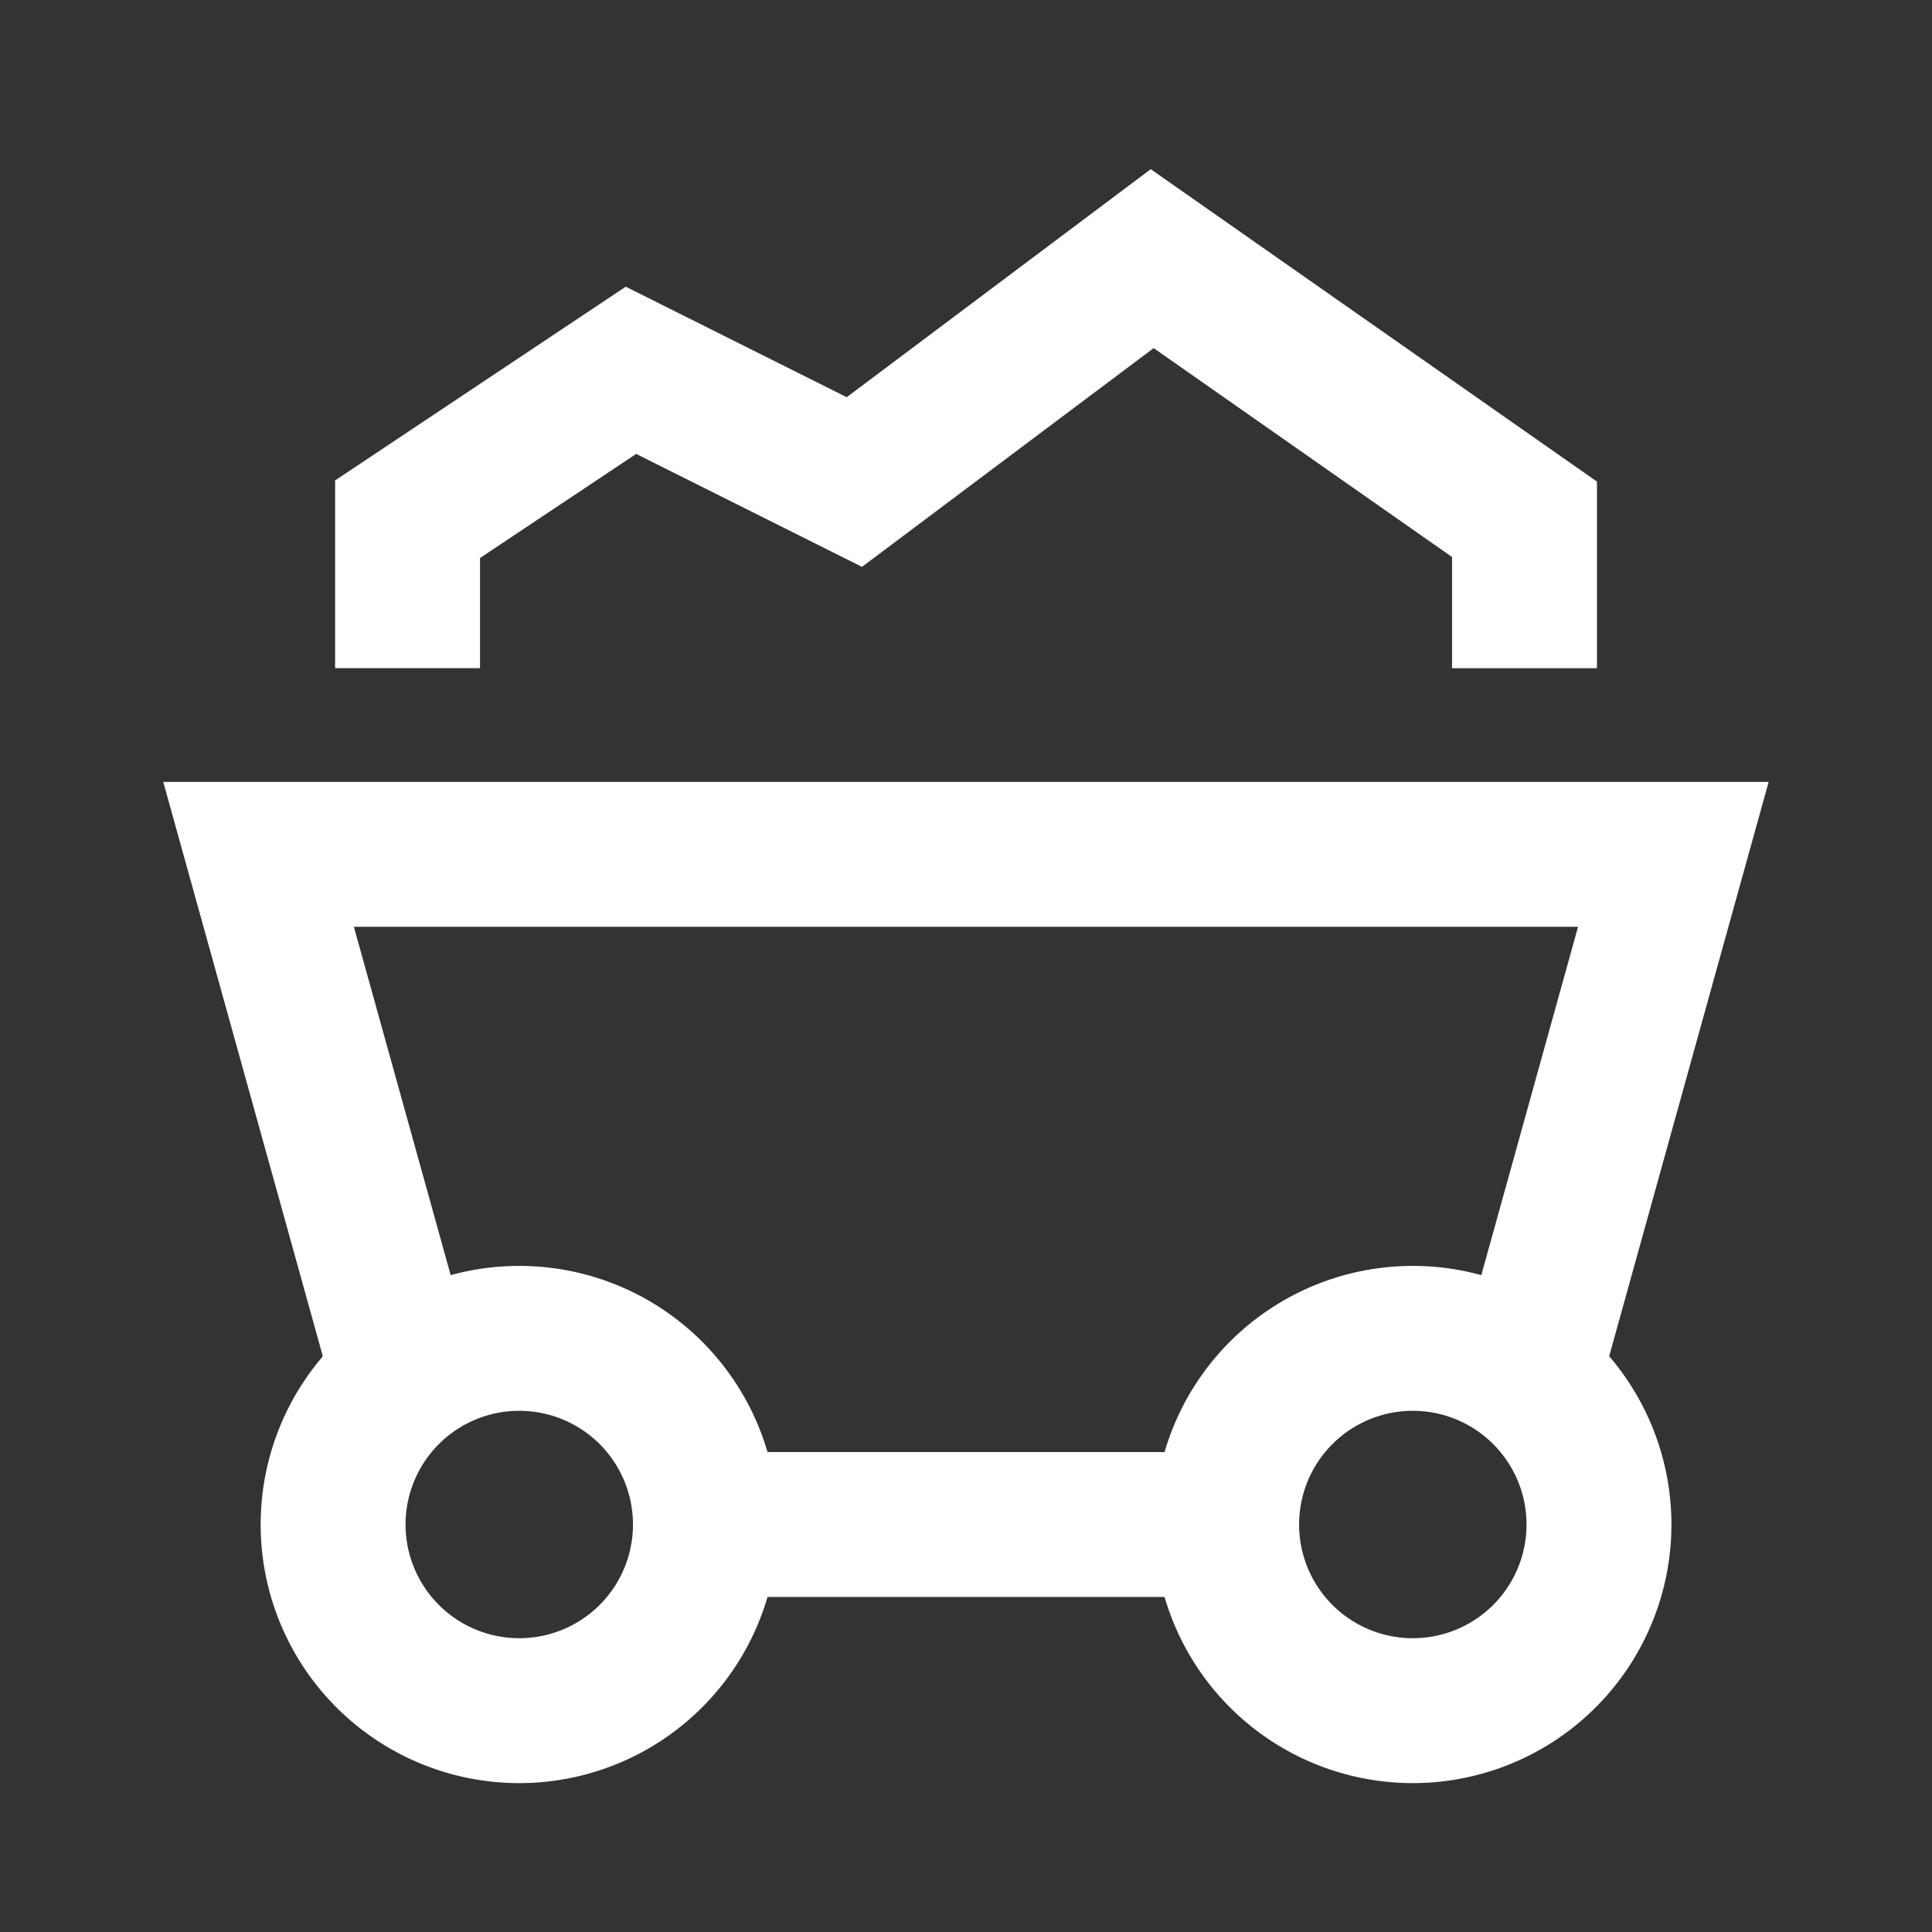 <svg xmlns="http://www.w3.org/2000/svg" fill="none" viewBox="-0.9 -0.9 24 24" height="24" width="24"><rect x="-0.9" y="-0.9" width="24" height="24" fill="#333333" stroke="none"/><g id="mine-cart-2--outdoor-construction-cart-travel-places"><path id="Ellipse 1176" stroke="#ffffff" d="M3.238 18.038a2.312 2.312 0 1 0 4.625 0 2.312 2.312 0 1 0 -4.625 0" stroke-width="1.8"></path><path id="Ellipse 1177" stroke="#ffffff" d="M14.338 18.038a2.312 2.312 0 1 0 4.625 0 2.312 2.312 0 1 0 -4.625 0" stroke-width="1.8"></path><path id="Vector 3463" stroke="#ffffff" d="M4.12 16.22 2.312 9.713h17.575l-1.807 6.507" stroke-width="1.8"></path><path id="Vector 3464" stroke="#ffffff" d="M7.863 18.038h6.475" stroke-width="1.8"></path><path id="Vector 3452" stroke="#ffffff" d="M4.163 7.4V5.55l2.775 -1.85 2.775 1.388 3.7 -2.775 4.625 3.238v1.85" stroke-width="1.8"></path></g></svg>